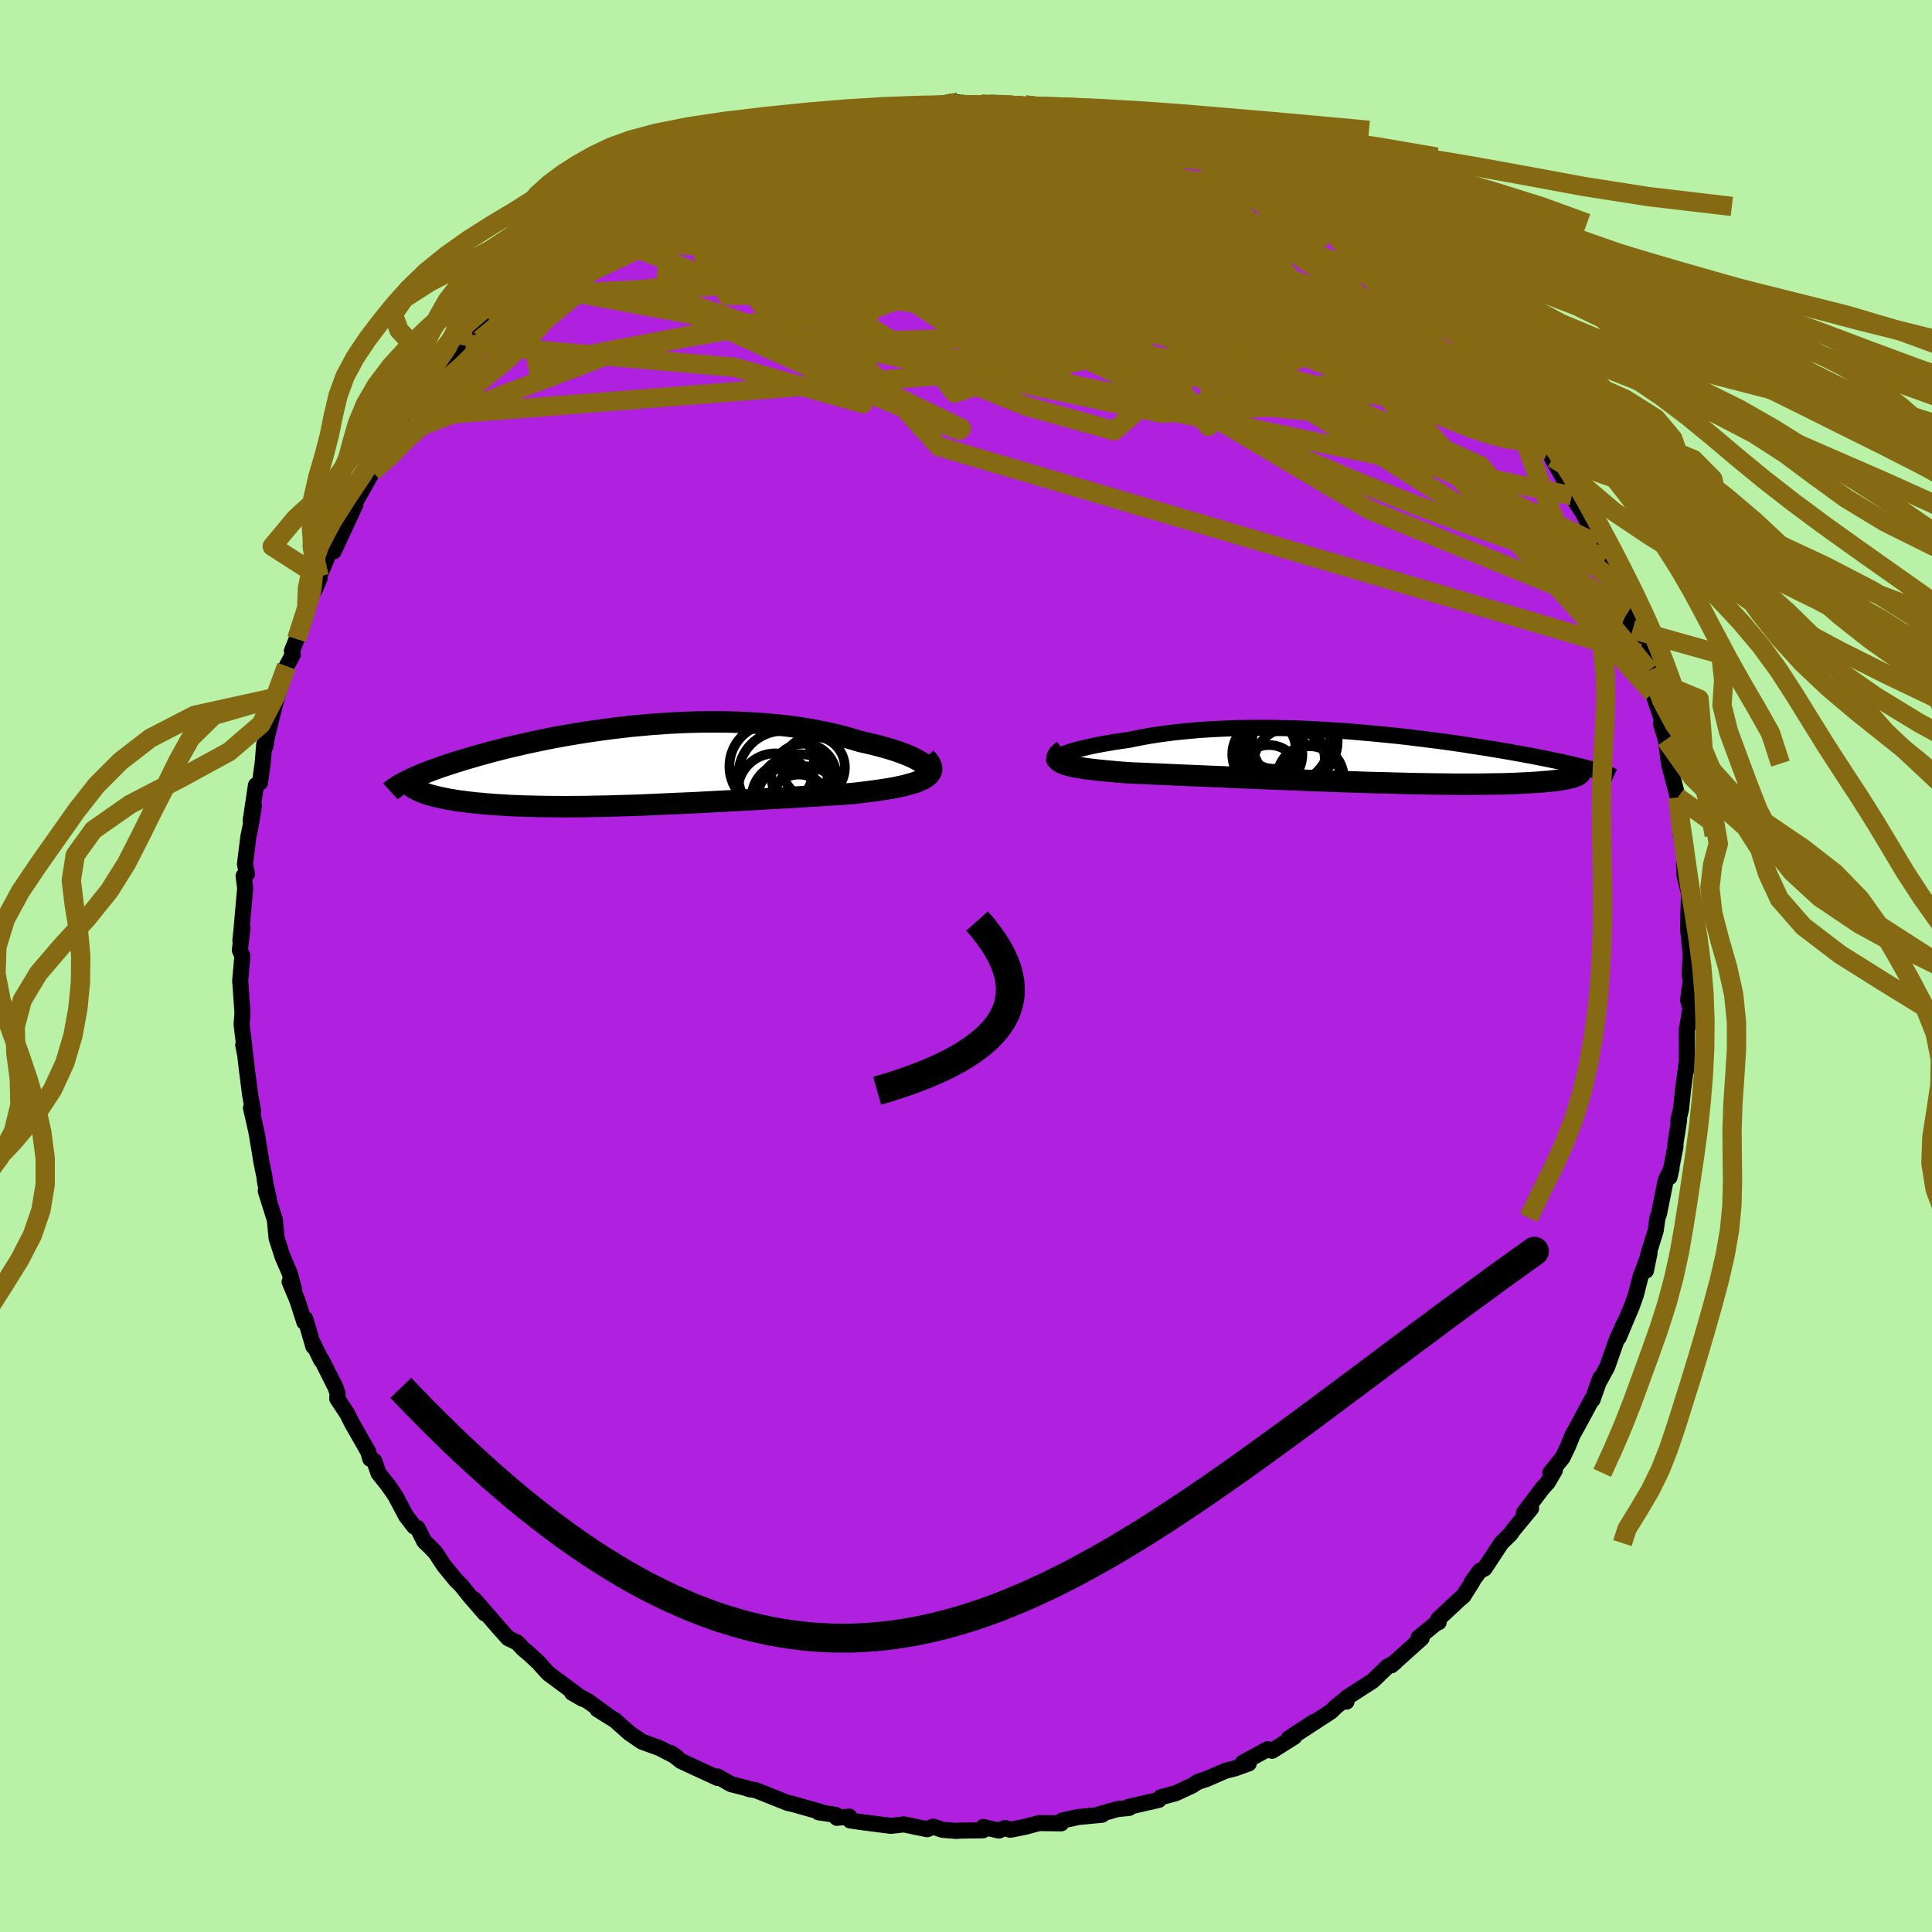 <svg xmlns="http://www.w3.org/2000/svg" width="500" height="500" viewBox="-100 -100 200 200"><defs><clipPath id="c"><path d="m30.29 0-.2-.17-.24-.17-.28-.17-.33-.18-.36-.18-.4-.18-.44-.17-.47-.18-.5-.17-.54-.17-.56-.16-.59-.16-.62-.16-.64-.15-.67-.15-.76-.23-.79-.23-.81-.21-.84-.19-.87-.18-.89-.17-.91-.15-.93-.14-.95-.12-.96-.1-.97-.09-.99-.07-.99-.06-1-.04-1.01-.03-1.01-.01H7.76l-1.01.01-1.01.03-1.01.04-1 .05-1 .07-.98.07-.98.09-.97.09-.96.11-.94.11-.93.12-.91.13-.89.13-.88.14-.86.14-.84.15-.83.15-.8.16-.78.16-.76.16-.74.16-.71.17-.7.16-.67.16-.65.17-.63.16-.61.17-.59.16-.56.16-.54.16-.53.15-.5.16-.48.15-.47.15-.45.15-.43.14-.41.15-.4.14-.37.14-.36.14-.35.13-.33.14-.31.13-.29.13-.28.12-.26.13-.25.12 1.9 1.29.25.09.26.08.27.07.29.08.31.07.32.07.34.07.36.07.37.06.38.07.41.06.42.05.43.06.45.05.46.05.49.04.5.05.52.04.54.04.56.03.57.04.59.03.61.02.63.03.65.01.67.02.68.01.7.01h.72l.73.01.75-.01h.77l.78-.01.79-.02.81-.01.83-.02.83-.03.85-.02.86-.03.87-.03.88-.04.89-.04.9-.04.91-.04.91-.04.92-.04.92-.05.92-.05.93-.05.93-.05.93-.05.93-.05.92-.05.92-.06.92-.05.91-.05.9-.05.9-.06.88-.05.87-.05.86-.06.84-.05.82-.05.81-.06.67-.07.65-.08.64-.08.62-.08.59-.09.57-.09.55-.09.52-.11.49-.1.46-.12.43-.12.4-.12.36-.14.32-.14.28-.15"/></clipPath><clipPath id="b"><path d="m-30.47-.19.26-.1.3-.11.33-.11.36-.11.39-.11.42-.11.45-.11.48-.11.51-.11.53-.1.55-.1.58-.1.6-.1.62-.09.64-.09.71-.15.74-.14.77-.14.79-.12.81-.11.84-.11.85-.09.87-.08.89-.08.9-.06.91-.05.93-.04.93-.04.95-.02.95-.01h1.92l.97.02.97.02.97.03.96.04.97.05.96.06.96.06.95.06.94.08.93.08.93.08.91.09.9.09.89.09.88.1.86.11.85.1.83.11.82.1.79.11.78.11.77.11.74.12.73.11.7.11.69.11.67.11.65.11.63.11.61.11.59.1.57.11.56.1.54.11.52.1.5.1.49.1.47.1.45.09.44.1.42.09.41.1.39.09.37.09.36.09.34.09.33.08-1.21.65-.11.06-.13.06-.15.06-.18.06-.19.05-.22.05-.24.05-.27.05-.28.05-.31.05-.34.04-.35.04-.38.04-.41.03-.43.04-.45.03-.48.03-.5.03-.53.02-.56.03-.59.02-.61.02-.64.01-.67.01-.7.01-.72.01h-2.34l-.83-.01-.86-.01-.88-.01-.9-.02-.92-.01-.95-.03-.96-.02L3 2.7l-1-.02-1.02-.03-1.02-.04-1.04-.03-1.05-.04-1.05-.04-1.06-.03-1.07-.04-1.06-.05-1.07-.04-1.06-.04-1.06-.04-1.05-.05-1.04-.04-1.03-.04-1.01-.05-1-.04-.98-.04-.96-.04-.94-.04-.91-.04-.88-.04-.86-.04-.82-.03-.8-.04-.76-.03-.72-.03-.68-.05-.65-.05-.62-.06-.6-.05-.57-.06-.55-.06-.51-.06-.48-.06-.45-.07-.42-.07-.38-.07-.34-.08-.31-.09-.27-.08-.23-.1"/></clipPath><filter id="a"><feTurbulence baseFrequency=".05" numOctaves="3" result="noise" type="noise"/><feDisplacementMap in="SourceGraphic" in2="noise" scale="2"/></filter></defs><rect width="100%" height="100%" x="-100" y="-100" fill="#B9F2A6"/><path fill="#B020DF" stroke="#000" stroke-linejoin="round" stroke-width="1.667" d="m74.91 1 .25-.62-.41 3.16.24.79-.24 1.89.15-1.28-.29 1.7.03 4.02-.04-.64-.36 2.71-.22 2.08-.28 1.18.08-.04-.39 2.51.02.17-.62 3.22.21-.91-.61 1.25-.69 3.45-.16.43-.18 1.31-.79 2.54-.22 1.61.37-1.83-.95 2.52-.45 1.78-.42 1.19-1.37 3.26.6-1.55-.84 1.87-.95 2.72-.77 1.41.04-.25-.79 2.24-.07-.02-1.39 2.58-.58 1.04-.55 1.33-.51 1.06-1.28 1.59.48-.27-.73 1.25-.6.67-1.87 2.48.74-.46-1.95 2.37-.13.23-1.01 1-1.73 2.63-.51.26-.82 1.14.06-.01-.92 1.45-.56.49-2.06 1.92.06.31-.09-.04-2 1.64.33.05-3.13 2.81.37-.31-.78.45-1.54 1.48-2.67 1.72-.03.42-.23-.16-.84.66-.53.52-3.42 2.23 1.62-1.14-2.59 1.7.6-.18-2.31 1.46-.46-.17-2.59 1.41.63.07-1.42.51-1.02.26-1.83.8-1.02.35-.58.38-1.71.79-1.53.41-.21.28-2.02.46-1.08.25.06.11-1.26.13-1.84.53.28.05-2.48.24-1.66.36-.09.29-2.3-.03-1.31.36-1.67.34-.54-.19-.64.27-1.61-.37-.03.34-2.7.04.01.03-1.47-.11-1.01-.34-.6.27-2.43-.5-.6.07-.75.08-3.04-.39-1.17-.17-.09-.4-1.28.13-.12-.31-1.77-.26.29-.02-3.25-.92.5.13-.76-.17-3.28-1.31-.74-.12-.15-.08-1.69-.43-1.38-.79v.15l-2.41-1.11-1.39-.65-1.05-.83.58.4-1.73-.9-1.84-.67-1.28-.88-1.12-.99-.35-.32-1.83-1.14.94.54-1.92-1.39-1.66-.88 1.07.62-3.47-2.57-.24-.24-.84-.94-.93-.86-.64-.54-.63-.67-.93-.44-.92-1.03-2.62-3.01 1.13 1.48-1.55-1.78-.91-1.14-.54-.53-1.24-1.51-.86-1.32-.53-.56-.65-.63-.69-1.37-.35-.16-.83-1.07-1.13-2.13-.73-1.06-1.01-1.27-.44-1.28-.41-.2-.21-.74-1.69-2.96-.48-.96-1.04-1.58.04-.53-.22-.64-1.42-2.82h-.07l-.89-1.85.09.45-.83-2.85-.1.32-.74-2.28-.79-1.89.46.77-.46-1.68-.72-1.67-.63-1.95-.17-1.86-.95-3.02.33.88-.38-1.68-.09-.68-.33-1.63-.18-1.14-.32-1.89-.56-2.45.23.38-.31-1.7-.32-2.48-.19-1.64-.21-1.07.14.41-.31-2.55.09-1.22-.21-2.99-.03-.24.23-2.63-.26-.6.28-2.33-.23 1.35.1-.91.4-4.52-.16-1.27.34-.21-.2-1.01.35-2.83.24-1.16.34-2.04-.34 1.51.55-3.66.42-.27.28-2.08.15-1.87.14.16.13-.89.74-3 .4-1.54-.08.38.99-3.21.64-1.2-.09-.37.49-1.23.84-2.14.21-1.34 1.34-2.84-.48 1.13.41-1.3.43-.97.8-1.95.28.33 2.24-4.82-.3-.09.85-1.59-.6 1.5 1.84-3.26.78-1.32.48-1.22.88-1.09-.72 1.51 1.17-2.03.92-1.3.18-.16 1.68-2.09.67-1.7.53-.16.99-1.95 1.01-.66.54-.95.55-.1 1.82-2.28.58-.22.57-1.14 1.41-1.3-.72.81 2.92-2.91-.41.23 1.27-.85 1.92-1.47.41-.42 2.12-1.91.57-.49.21.01.82-.62 1.48-1.27.8-.24 1.48-.77.53-.27 2.2-1.41-.61.35 2.37-1.18.3-.4 1.07-.46-.52.28 3.09-1.43 1.32-.61.37-.14 1.36-.38 1.64-.86-.09-.09 1.68-.28.5-.33 1.42-.34.21.1 3.47-.92-1.09.17 2.17-.38 3.12-.7.55-.22.32.05 2.13-.15-.1.1 1.78-.39 1.56-.09.22.16 1.98-.39 1.61.15 1.54.06.76.14-.54-.2 3.47.13-2.84-.05 3.71.09.88.27 2.07.11-.28.08 1.53.32 3 .22-1.26.01 2.65.6.05.06 1.83.45 1.07.06.25.16.88.28 1.96.98 1.59.09.55.3 2.23.83 1.34.57-.2.34 1.74.34-.74-.01 1.73.83.38-.11 2.66 1.9.56.07 1.48.59 1.52 1.08.33.08 2.36 1.74-.85-.4 1.35 1.01 1.17.83.08-.27 1.25 1.22 3.71 3-1.51-1.06.88.72.99.72 2.72 2.36-.79-.26 1.47 1.19.78.65.48.89 1.09.79.94 1.31.75.82 1.1 1.66 1.82 2-1.13-1.21 1.83 2.08.87 1.14 1.1 1.6-.6-.72 2.16 3.14.79 1.1-.4-.78-.06.09 2.66 4.77-.69-.95.45.78 1.19 1.84.51.97 1.29 2.3-.4-.18 1.84 3.89-.52-1.14.47 1.33 1.46 3.01-.73-1.66.5 1.9.69 1.58 1.71 4.26-1.03-1.8 1.01 2.59.11.65.3.88.68 2.01.65 2.08-.5-.94.51 1.67.32 2.48.65 2.46.27 1.04.3 1.48.01 2.44-.06-.64.06.55.44 1.74.22 2.16-.32-.78.02 1.04.49 1.97-.07 2.25-.03 1.34.26 2.66-.1 2.24.25-.62" filter="url(#a)"/><path fill="#fff" d="m-30.47-.19.26-.1.3-.11.33-.11.36-.11.39-.11.42-.11.45-.11.48-.11.51-.11.53-.1.55-.1.58-.1.6-.1.62-.09.64-.09.71-.15.74-.14.77-.14.79-.12.81-.11.84-.11.85-.09.87-.08.89-.08.9-.06.91-.05.93-.04.93-.04.95-.02.95-.01h1.92l.97.02.97.02.97.03.96.04.97.05.96.06.96.06.95.06.94.08.93.08.93.08.91.09.9.09.89.09.88.1.86.11.85.1.83.11.82.1.79.11.78.11.77.11.74.12.73.11.7.11.69.11.67.11.65.11.63.11.61.11.59.1.57.11.56.1.54.11.52.1.5.1.49.1.47.1.45.09.44.1.42.09.41.1.39.09.37.09.36.09.34.09.33.08-1.21.65-.11.06-.13.06-.15.06-.18.06-.19.05-.22.05-.24.05-.27.05-.28.05-.31.05-.34.04-.35.04-.38.04-.41.03-.43.04-.45.03-.48.03-.5.03-.53.02-.56.03-.59.02-.61.02-.64.01-.67.01-.7.01-.72.01h-2.34l-.83-.01-.86-.01-.88-.01-.9-.02-.92-.01-.95-.03-.96-.02L3 2.7l-1-.02-1.02-.03-1.02-.04-1.04-.03-1.05-.04-1.05-.04-1.06-.03-1.07-.04-1.06-.05-1.07-.04-1.06-.04-1.06-.04-1.05-.05-1.04-.04-1.03-.04-1.01-.05-1-.04-.98-.04-.96-.04-.94-.04-.91-.04-.88-.04-.86-.04-.82-.03-.8-.04-.76-.03-.72-.03-.68-.05-.65-.05-.62-.06-.6-.05-.57-.06-.55-.06-.51-.06-.48-.06-.45-.07-.42-.07-.38-.07-.34-.08-.31-.09-.27-.08-.23-.1" filter="url(#a)" transform="translate(40.32 -21.66)"/><path fill="#fff" d="m30.29 0-.2-.17-.24-.17-.28-.17-.33-.18-.36-.18-.4-.18-.44-.17-.47-.18-.5-.17-.54-.17-.56-.16-.59-.16-.62-.16-.64-.15-.67-.15-.76-.23-.79-.23-.81-.21-.84-.19-.87-.18-.89-.17-.91-.15-.93-.14-.95-.12-.96-.1-.97-.09-.99-.07-.99-.06-1-.04-1.01-.03-1.01-.01H7.76l-1.01.01-1.01.03-1.01.04-1 .05-1 .07-.98.07-.98.09-.97.09-.96.11-.94.11-.93.12-.91.13-.89.13-.88.14-.86.14-.84.15-.83.15-.8.16-.78.16-.76.16-.74.16-.71.17-.7.16-.67.16-.65.17-.63.16-.61.17-.59.16-.56.16-.54.16-.53.15-.5.16-.48.15-.47.15-.45.15-.43.14-.41.15-.4.14-.37.14-.36.14-.35.13-.33.14-.31.13-.29.13-.28.12-.26.13-.25.12 1.9 1.29.25.09.26.08.27.07.29.08.31.07.32.07.34.07.36.07.37.06.38.07.41.06.42.05.43.06.45.05.46.05.49.04.5.05.52.04.54.04.56.03.57.04.59.03.61.02.63.03.65.01.67.02.68.01.7.01h.72l.73.01.75-.01h.77l.78-.01.79-.02.81-.01.83-.02.83-.03.85-.02.86-.03.87-.03.88-.04.89-.04.9-.04.91-.04.91-.04.92-.04.92-.05.92-.05.93-.05.93-.05.93-.05.93-.05.92-.05.92-.06.92-.05.91-.05.9-.05.9-.06.88-.05.87-.05.86-.06.84-.05.82-.05.81-.06.67-.07.65-.08.64-.08.62-.08.59-.09.57-.09.55-.09.52-.11.49-.1.46-.12.43-.12.4-.12.36-.14.32-.14.28-.15" filter="url(#a)" transform="translate(-34.43 -20.73)"/><g fill="none" stroke="#000" transform="translate(40.32 -21.66)"><path stroke-linejoin="round" stroke-width="1.667" d="m-30.78.54-.18-.03-.13-.05-.07-.05-.03-.07.01-.07.06-.08.1-.09.15-.09.18-.1.22-.1.26-.1.3-.11.33-.11.36-.11.39-.11.42-.11.45-.11.48-.11.51-.11.53-.1.55-.1.58-.1.6-.1.62-.09.64-.09.71-.15.74-.14.77-.14.79-.12.81-.11.84-.11.85-.09.87-.08.89-.08.9-.06.91-.05.93-.04.93-.04.95-.02.95-.01h1.92l.97.02.97.02.97.03.96.04.97.05.96.06.96.06.95.06.94.08.93.08.93.08.91.09.9.09.89.09.88.1.86.11.85.1.83.11.82.1.79.11.78.11.77.11.74.12.73.11.7.11.69.11.67.11.65.11.63.11.61.11.59.1.57.11.56.1.54.11.52.1.5.1.49.1.47.1.45.09.44.1.42.09.41.1.39.09.37.09.36.09.34.09.33.08.31.09.3.08.28.08.27.08.25.08.23.08.23.08.21.08.2.07.18.08" filter="url(#a)"/><path stroke-linejoin="round" stroke-width="2.222" d="m-30.24-.66-.23.17-.18.17-.13.15-.08.14-.03.13.01.13.06.12.1.11.15.1.19.1.23.1.27.08.31.09.34.08.38.07.42.07.45.07.48.06.51.06.55.06.57.06.6.05.62.06.65.05.68.05.72.03.76.03.8.04.82.03.86.04.88.04.91.04.94.04.96.04.98.04 1 .04 1.01.05 1.03.04 1.04.04 1.05.05 1.06.04 1.06.04 1.07.04 1.06.05 1.07.04 1.06.03 1.05.04 1.05.04 1.04.03 1.02.04L2 2.68l1 .02.98.03.96.02.95.03.92.01.9.02.88.01.86.01.83.01h2.34l.72-.01.7-.01.67-.01.64-.01.61-.02.59-.02.56-.03.53-.02.5-.03.48-.03.45-.03.43-.04.41-.03.38-.04.35-.04.34-.04.31-.05.28-.05.27-.05.24-.05.22-.05.19-.05.18-.06.15-.06.13-.06.11-.06.09-.06.07-.07.06-.06.03-.07.01-.06V1.5l-.02-.07-.04-.07-.06-.07-.07-.08" filter="url(#a)"/><circle cx="-9.128" cy="-.26" r="3.632" clip-path="url(#b)" filter="url(#a)"/><circle cx="-6.268" cy="-1.6" r="4.424" clip-path="url(#b)" filter="url(#a)"/><circle cx="-7.633" cy=".245" r="4.452" clip-path="url(#b)" filter="url(#a)"/><circle cx="-8.948" cy="1.95" r="3.164" clip-path="url(#b)" filter="url(#a)"/><circle cx="-9.273" cy="-.83" r="3.086" clip-path="url(#b)" filter="url(#a)"/><circle cx="-6.793" cy=".775" r="3.764" clip-path="url(#b)" filter="url(#a)"/><circle cx="-8.468" cy="-1.815" r="3.06" clip-path="url(#b)" filter="url(#a)"/><circle cx="-4.663" cy="2.21" r="3.456" clip-path="url(#b)" filter="url(#a)"/><circle cx="-7.263" cy="-1.745" r="4.648" clip-path="url(#b)" filter="url(#a)"/><circle cx="-4.743" cy="2.07" r="3.16" clip-path="url(#b)" filter="url(#a)"/></g><g fill="none" stroke="#000" transform="translate(-34.43 -20.73)"><path stroke-linejoin="round" stroke-width="2.222" d="m29.35 1.24.36-.07.3-.08.23-.1.18-.11.11-.12.06-.14V.48l-.05-.15-.1-.16-.15-.17-.2-.17-.24-.17-.28-.17-.33-.18-.36-.18-.4-.18-.44-.17-.47-.18-.5-.17-.54-.17-.56-.16-.59-.16-.62-.16-.64-.15-.67-.15-.76-.23-.79-.23-.81-.21-.84-.19-.87-.18-.89-.17-.91-.15-.93-.14-.95-.12-.96-.1-.97-.09-.99-.07-.99-.06-1-.04-1.01-.03-1.01-.01H7.76l-1.01.01-1.01.03-1.01.04-1 .05-1 .07-.98.07-.98.09-.97.09-.96.11-.94.11-.93.12-.91.13-.89.13-.88.14-.86.14-.84.15-.83.15-.8.16-.78.16-.76.16-.74.16-.71.17-.7.16-.67.16-.65.17-.63.16-.61.17-.59.16-.56.16-.54.16-.53.15-.5.16-.48.15-.47.15-.45.15-.43.14-.41.15-.4.14-.37.14-.36.14-.35.13-.33.14-.31.13-.29.13-.28.12-.26.13-.25.12-.24.12-.21.12-.21.11-.19.11-.17.11-.16.11-.15.11-.14.1-.12.1-.11.1" filter="url(#a)"/><path stroke-linejoin="round" stroke-width="2.222" d="m30.24-.82.25.27.19.26.12.24.06.23.01.21-.05.21-.1.19-.14.18-.2.17-.24.16-.28.15-.32.14-.36.14-.4.12-.43.12-.46.12-.49.1-.52.11-.55.09-.57.09-.59.09-.62.08-.64.08-.65.08-.67.07-.81.06-.82.05-.84.05-.86.06-.87.05-.88.05-.9.06-.9.05-.91.05-.92.05-.92.06-.92.05-.93.05-.93.05-.93.05-.93.05-.92.05-.92.05-.92.04-.91.04-.91.04-.9.04-.89.04-.88.04-.87.03-.86.03-.85.02-.83.03-.83.02-.81.01-.79.02-.78.01h-.77l-.75.01-.73-.01h-.72l-.7-.01-.68-.01-.67-.02-.65-.01-.63-.03-.61-.02-.59-.03-.57-.04-.56-.03-.54-.04-.52-.04-.5-.05-.49-.04-.46-.05-.45-.05-.43-.06-.42-.05-.41-.06-.38-.07-.37-.06-.36-.07-.34-.07-.32-.07-.31-.07-.29-.08-.27-.07-.26-.08-.25-.09-.23-.08-.21-.08-.2-.09-.19-.09-.17-.09-.16-.09-.14-.09-.13-.09-.11-.09-.11-.1" filter="url(#a)"/><circle cx="14.678" cy="2.589" r="3.872" clip-path="url(#c)" filter="url(#a)"/><circle cx="15.473" cy="1.009" r="4.62" clip-path="url(#c)" filter="url(#a)"/><circle cx="15.793" cy="3.309" r="3.554" clip-path="url(#c)" filter="url(#a)"/><circle cx="17.638" cy="1.084" r="3.364" clip-path="url(#c)" filter="url(#a)"/><circle cx="17.908" cy="3.364" r="3.31" clip-path="url(#c)" filter="url(#a)"/><circle cx="17.203" cy="3.354" r="4.558" clip-path="url(#c)" filter="url(#a)"/><circle cx="14.333" cy=".064" r="4.398" clip-path="url(#c)" filter="url(#a)"/><circle cx="15.963" cy="3.254" r="3.102" clip-path="url(#c)" filter="url(#a)"/><circle cx="18.653" cy=".189" r="3.242" clip-path="url(#c)" filter="url(#a)"/><circle cx="17.133" cy="4.084" r="3.174" clip-path="url(#c)" filter="url(#a)"/></g><g fill="none" stroke="#866A13" stroke-linejoin="round" stroke-width="2"><path d="m29.39-82.35 1.93 1.26 1.36.75 1.16.63 1 .58.79.51.55.42.31.29.09.17-.09.06-.3-.05-.55-.19-.91-.38-1.39-.65-1.94-.94-2.51-1.23-3.08-1.53-3.72-1.89m-64.5 11.01 1.26-.64 2.35-.56 3.07-.2 3.81.1 4.62.32 5.42.47 6.16.61 6.82.76 7.4.9 7.92 1.04 8.4 1.19 8.83 1.31 9.18 1.33 9.43 1.28" filter="url(#a)"/><path d="m-26.09-83.76.95-.41.69-.23.52-.12.27.03-.04.25-.39.48-.72.74-1.1 1-1.5 1.29-1.97 1.6-2.51 1.95-3.1 2.31-3.75 2.69-4.49 3.11-5.37 3.7" filter="url(#a)"/><path d="m-29.73-82.15.86-.33 1.22-.45 1.58-.57 1.72-.59 1.74-.55 1.71-.51 1.68-.47 1.65-.44 1.63-.41 1.61-.37 1.59-.36 1.57-.34 1.5-.32 1.4-.3 1.21-.27.94-.24.61-.18.24-.11-.12-.04-.45.03-.68.09M-39.1-76.34l.98-.74 1.12-.76 1.12-.68 1.1-.63 1.03-.59.95-.54.82-.47.69-.38.56-.29.42-.2.29-.1.15.01-.04.13-.26.29-.54.47-.88.68-1.24.92-1.62 1.17-2 1.41-2.35 1.63-2.69 1.87-3.03 2.1M66.62-40.99l.54 1.39.3.94.03.57-.14.44-.32.29h-.56l-.86-.4-1.19-.84-1.52-1.27-1.86-1.71-2.2-2.13-2.54-2.58-2.88-3.01-3.21-3.46-3.59-3.94-4.03-4.47-4.57-5.1-5.17-5.81-5.74-6.45m.17-4.54 1.44.71 1.52.88 1.67 1.07 1.74 1.17L35.41-78l1.73 1.29 1.68 1.32 1.61 1.33 1.53 1.3 1.47 1.27 1.42 1.22 1.37 1.16 1.28 1.09 1.14.98.94.78.68.53.4.25.14-.03-.18-.29" filter="url(#a)"/><path d="m22.36-85.44 1.02.46 1.32.58 1.18.56 1 .5.92.47.92.48.95.49.98.5.93.49.82.43.63.35.39.25.14.12-.14-.01-.38-.14-.64-.27-.9-.43-1.22-.6-1.61-.8-2.09-1-2.62-1.2m-57.95 4.7 1.66-.85 1.75-.48 2.22-.4 2.67-.33 3.11-.29 3.56-.27 3.95-.27 4.25-.26 4.43-.24 4.52-.21 4.56-.18 4.59-.17 4.67-.12 4.8-.03 4.94.07m-59.97 6.58 1.21-.89 1.01-.59.89-.46.72-.35.51-.22.26-.05-.01.15-.3.39-.59.63-.91.89-1.24 1.18-1.65 1.51-2.14 1.86-2.68 2.24-3.23 2.64-3.87 3.19" filter="url(#a)"/><path d="m28.02-83.06.08.26.94.56 1.33.74 1.46.82 1.46.83 1.36.79 1.2.71.99.62.76.49.53.37.32.23.11.09-.11-.09-.42-.27-.81-.51-1.32-.82-1.84-1.09m-51.74-7.36 2.33-.48 2.02-.09 2.53.08 2.95.23 3.18.39 3.33.54 3.51.67 3.68.75 3.85.82 3.96.83 4.01.84 4.01.84 4.02.9 3.99.97 4.03 1.06m-63.75-3.41.46-.36.65-.35.87-.4.96-.42.88-.37.67-.26.37-.1.06.06-.28.24-.64.43-.99.64-1.36.84-1.73 1.04-2.17 1.29-2.75 1.61-3.47 2.06m29.04-12.94.91.05 1.53.08 1.86.13 2.16.18 2.4.23 2.57.29 2.68.33 2.68.36 2.61.36 2.47.37 2.35.37 2.28.37 2.24.4 2.21.4 2.08.34m28.49 20.29.63.96.26.93-.33.62-.9.34-1.46.15-2.01-.01-2.63-.21-3.28-.42-3.98-.67-4.73-.94-5.51-1.19-6.29-1.42-7.06-1.66-7.81-1.93-8.58-2.26-9.41-2.56-10.23-2.88" filter="url(#a)"/><path d="m1.58-89.24.55.04h.65l.77.02.86.05.93.08.92.11.81.12.64.13.41.13.16.14-.11.14-.39.14-.7.13-1.04.12-1.39.12-1.81.13-2.26.15-2.73.18-3.22.2-3.71.18-4.27.16m-19.05 6.2 1.79-.82 1.49-.4 1.69-.21 2.08-.14 2.46-.09 2.74-.02 2.95.07 3.11.17 3.23.24 3.37.32 3.49.38 3.62.44 3.76.49 3.88.52 3.96.54 4.01.55 4.01.55 3.96.55 3.89.58 3.78.61 3.56.54 3.04.19" filter="url(#a)"/><path d="m-38.28-76.96 1.46-.9 1.75-.62 2.13-.57 2.47-.56 2.75-.54 3-.54 3.21-.51 3.41-.49 3.61-.47 3.82-.47 4.02-.45 4.19-.42 4.25-.4 4.18-.39 4.02-.4 3.81-.39 3.61-.32M65.7-43.56l-.14.59-.46.67-1.17.17-1.91-.31-2.68-.74-3.46-1.13-4.24-1.51-5.05-1.89-5.92-2.35-6.84-2.92L26-56.49l-8.85-4.1-9.92-4.62-11.07-5.09-12.2-5.64" filter="url(#a)"/><path d="m-19.81-86.12.9-.26 1.52-.15 1.98-.1 2.35-.06 2.65-.01 2.89.03 3.04.09 3.08.14 3.05.2 2.99.24 2.92.25 2.85.24 2.79.23 2.73.24 2.71.27 2.67.34 2.56.36m-52.53 1.46.73-.19 1.88-.49 2.22-.41 2.39-.29 2.57-.2 2.76-.11 2.95-.05 3.15.02 3.34.08 3.49.09 3.6.11 3.67.1 3.65.09 3.59.06 3.46.05 3.27.04 3.1.08 3.14.18" filter="url(#a)"/><path d="m-17.68-86.69 2.2-.53 1.65-.25 1.88-.16 2.04-.09h2.09l2.08.09 2.11.16 2.16.2 2.22.23 2.3.26 2.34.28 2.34.3 2.3.31 2.18.3 2.03.28 1.84.26 1.66.22 1.51.18 1.39.15 1.3.14 1.23.15 1.14.18 1.03.18" filter="url(#a)"/><path d="m7.02-88.86 1.31.12.88.17.8.22.65.25.41.29.15.33-.13.35-.4.39-.69.43-.98.48-1.26.55-1.57.6-1.92.66-2.33.73-2.79.77-3.31.82-3.84.85-4.37.89-4.85.92-5.27.96-5.7 1.03-6.3 1.23" filter="url(#a)"/><path d="m58.4-56.1.06.29.31.8-.09.48-.54.17-.93-.02-1.29-.2-1.69-.44-2.11-.72-2.58-1.03-3.09-1.33-3.67-1.68-4.29-2.05-4.93-2.46-5.58-2.91-6.22-3.36-6.87-3.83-7.54-4.3-8.2-4.79" filter="url(#a)"/><path d="m18.81-86.51 1.63.66 1.21.42.93.4.62.4.26.37-.12.32-.47.28-.75.27-1.01.28-1.26.29-1.53.3-1.88.29-2.3.26-2.76.22-3.3.19-3.87.14-4.47.11-5.07.07-5.62.01-6.04-.08-6.36-.2m49.63-1.89.88.28.25.37.08.52-.08.67-.38.78-.78.84-1.27.89-1.81.93-2.39.97-2.96 1.01-3.55 1.06-4.13 1.11-4.69 1.19-5.26 1.29-5.87 1.4-6.52 1.48-7.22 1.53-7.94 1.57-8.66 1.65-9.34 1.78" filter="url(#a)"/><path d="m48.09-68.76-.23.15.08.51-.13.56-.46.56-.85.54-1.26.51-1.7.44-2.2.32-2.72.19-3.28.04-3.86-.09-4.46-.23-5.07-.35-5.71-.48-6.35-.64-7-.82-7.65-1-8.31-1.14-9.03-1.17-9.85-1.18" filter="url(#a)"/><path d="m27.28-83.07 1.19.62.75.64.39.69-.07.69-.6.67-1.16.66-1.78.65-2.4.65-3.02.63-3.63.64-4.25.68-4.89.75-5.58.84-6.34.9-7.16.91-7.99.91-8.78.93-9.53.97" filter="url(#a)"/><path d="m-9.46-88.74.9.07 1.47.14 1.77.23 2.06.31 2.32.41 2.54.52 2.71.6 2.82.69 2.85.75 2.83.79 2.8.81 2.79.83 2.78.82 2.79.82 2.73.78 2.59.7 2.38.64 2.22.63 2.03.59m12.17 8.85-.02.26.7.79.93 1.03 1.01 1.15 1.05 1.24 1.07 1.27 1.03 1.26.95 1.18.83 1.01.67.82.48.58.28.34.05.05-.19-.23-.45-.54-.72-.9-1.18-1.52m-72.26-25.72 2.23-.5 1.73-.13 2.03.02 2.25.16 2.36.33 2.44.47 2.54.61 2.66.71 2.82.8 2.95.86 3.06.93 3.13.98 3.17 1.02 3.15 1.05 3.1 1.07 3.04 1.05 2.97 1.03 2.93 1 2.9.99 2.88.98 2.81.99 2.7 1 2.69 1.07" filter="url(#a)"/><path d="m-39.31-76.35.59-.26 1.22-.64 1.62-.77 1.89-.81 2.06-.83 2.17-.83 2.24-.84 2.27-.84 2.28-.81 2.3-.8 2.3-.76 2.31-.74 2.26-.73 2.13-.69 1.88-.64 1.55-.57 1.25-.48 1.02-.41m22.58 1.79.71.1.45.19.38.28.21.3-.11.27-.58.23-1.19.2-1.9.14-2.68.07H8.43l-4.22-.06-4.95-.12-5.66-.16-6.35-.23" filter="url(#a)"/><path d="M62.71-48.67 11.68-59.42l-5.76-4.36 2.19-2.86 3.08-2.58.88-2.58-2.61-2.61-4.88-2.49-4.55-1.9-2.59-.77-1.73.48-4.09 1.27-8.73 1.3-10.77.82-3.34-.93 21.21-11.89" filter="url(#a)"/><path d="m-49.37-66.9 24.65-11.63 12.25-2.71 4.81 1.86 4.44 2.28 4.66.72 2.76-.74-.33-1.09-2.36-.33-1.75 1.08 1.5 2.53L7-71.52l8.73 3.46 8.79 2.67 5.89 1.38 1.42.03-2.69-1.23-5.05-2.53-5.18-3.98-3.34-5.11-.6-4.83.42-3.16-9.25-4.31" filter="url(#a)"/><path d="m-19.31-86.45 22.97 1.36-1.4 2.33-5.75 2.12-.34.63 4.64-.67 6.13-.89 5.22-.09 3.46 1.03 1.51 1.74-.49 1.58-2.3.73-3.37-.2-3.31-.56-2.25-.05-.68 1.06.79 2.17 1.84 2.85 2.53 3.08 3.31 3.07 4.96 2.81 8.06 2 11.85 1.68 15.2 6.88 17.45 21.22" filter="url(#a)"/><path d="m13.34-88.13-18.71 16.2L6.26-69.4l3.91.32-5.26.04-7.06-1.23-3.96-2.46-.89-2.56.19-1.71.93-.71 3.46-.07 7.5.36 9.84.97 6.61 1.71-4.04 2.16-19.93 2.83-32.86 5.84-23.99 9.1" filter="url(#a)"/><path d="M55.73-59.71 29.32-76.76l-10-4.02-4.88 2.21-2.96 4.67-3.24 3.84-5.33 1.16-7.5-1.41-7.27-2.62-3.57-2.62 2.32-2.16 7.3-1.65 8.3-.65 4.36 1.68-1.4 5.35 1.98 8.68 50.37 7.48" filter="url(#a)"/><path d="m-26.09-83.76 36.25 16.73L13-65.16l.93-1.87 1.59-3.32.4-3.69-2.21-3.09-4.24-1.66-3.93.16-1.06 1.69 2.99 2.48 6.15 2.33 6.98 1.44 5.23.28 1.71-.65-2.44-1.08-6-1.12-7.42-1.2-4.8-1.89 2.02-3.32 6.73-4.62 3.18-2.22" filter="url(#a)"/><path d="m-38.28-76.96 24.7-3.98 16.87 6.49 8.74 5.16 2.85.92-.44-1.35-2.81-1.76-4.62-1.61-5.27-1.59-4.48-1.64-2.71-1.53-.63-1.21 1.18-.7 2.24-.08 2.19.57 1.48.95 1.89.77 5.67.55 14.14 3.87 37.58 19.86" filter="url(#a)"/><path d="M51.12-65.5 13.37-77.14l-7.52-2.5 1.64 1.19 2.19 1.69-2.21.72-6.89-.12-8.82-.25-7.52.04-4.1.28-.11.32 3.23.27 5.43.33 6.46.53 6.38.85 5.06 1.13 2.46 1.11-1.08.55-4.44-.52-6.36-1.68-6.29-1.85-5 .45-1.92 6.24 13.25 14.6 72.48 21.39" filter="url(#a)"/><path d="m-23.04-84.89 39.18 6.77 20.46 8.15 6.36 3.92-3.75-.52-10.07-3.02-12.76-3.57-12.48-2.9-10.33-1.67-7.54-.34-5.15.68-3.55 1.22-2.59 1.23-1.66.91-.25.58 1.64.57 3.28.96 3.55 1.4 1.9 1.28-.87.14-3.01-1.69-3.77-2.97-4.92-2.29-6.41-.46 1.26-2.73" filter="url(#a)"/><path d="M47.3-69.02 17.36-81.74 3.7-84.44.37-81.93l3.14 3.79 3.68 2.27 1.24.33.28-.06 2.13 1.34 4.48 3.09 4.78 3.35 3.02 1.66.87-.34-2.6.21-15.38 4.47-63.75 5.03" filter="url(#a)"/><path d="M12.08-88.12-.41-84.98l.61 4.93 1.68 4.16-.91 1.36-3.94-.97-4.88-1.52-3.83-.56-2.23.79-1.38 1.51-1.62 1.4-1.73 1.2 1.93 1.72 12.55 2.32 22.69-.58-3.8-18.3" filter="url(#a)"/><path d="m-39.88-75.86 39.81-5.18 19.74 1.97 5.73 3.95-4.31 3.61-9.86 1.54-10.1-.97-6.44-2.56-2.07-2.66.7-1.7 1.86-.46 2.98.54 5.13 1.37 7.7 2.33 9.18 3.49 8.69 4.22 6.17 3.15 1.36-.79-2.19-4.25 22.23 9.42" filter="url(#a)"/><path d="m-47.39-69.34 47.9-2.32 18.32 1.25 3.36-1.78 1.22-.82 3.04 1.03 4.29 1.84 4.33 2.08 3.62 2.49 2.07 2.78-.56 2.2-3.81.53-6.11-1.54-5.73-2.83-2.26-2.65 2.54-1.4 5.73-.44 5.27-.79 1.72-1.89-2.91-2.02-10.45-2.06-37.32-12.14" filter="url(#a)"/><path d="m-31.79-80.92 17.22 8.21L.39-70.53l-1.55-1.69-7.73-.6-4.7 1.17 1.04 1.56 4.45.58 4.29-1.07 1.98-2.46-.65-2.81-2.62-1.81-3.57.13-3.27 2.24-1.7 3.59.29 3.42 1.37 1.4 2.01-1.7 7.26-2.67 24.05 4.79 47.21 29.81" filter="url(#a)"/><path d="m-19.31-86.45 15.81 4.82 23.56 6.79 14.69 6.2 3.54 4.31-5.18 2.02-9.35.22-9.14-.84-6.16-1.21-2.23-1.05 1.26-.74 3.19-.75 2.82-1.35.18-2.36-3.43-3.07-5.65-2.75-4.3-1.2 1.12 1.01 8.02 2.62 10.83 2.08 3.62-1.96-12.32-8.22-16.9-7.25" filter="url(#a)"/><path d="m48.77-67.83-4.69 4.6-18.59-6-16.75-3.3-8.11-.8 1.6.94 7.09 2.69 7.34 4.18 4.87 4.66 2.46 3.66 1.1 1.33.37-1.5-.31-3.5-1.73-3.5-5.65-1.54-13.49.77-21.03.7-13.39-4.67 26.37-20.11" filter="url(#a)"/><path d="m1.8-89.3 3.81 9.34 3.97 10.61 4.57 5.36 6.81 1.1 5.11-1.76 1.09-3.11-2.17-2.87-3.42-1.65-2.83-.36-.86.33 1.79.37 4.06-.01 4.66-.68 2.87-1.56-.61-2.29-3.07-1.74-.19 2.18 12.14 12.68 31.58 35.11" filter="url(#a)"/><path d="m68.32-36.41-26.54-10.8L19.41-60.5l-4.04-7.44 1.82-2.33.21-.36-1.31-.43-.68-1.1.36-1.57.1-1.58-1.01-.84-.4 1.02 4.26 3.87 11.59 6.37 14.7 5.66 5.36-1.99-14.76-17.49" filter="url(#a)"/><path d="M65.3-43.74 11.59-69.56l-8.98-7.53 7.36 1.53 8.12 3.33 1.48 2.19-5.25 1.49-7.96 2.08-6.27 2.92-2.35 2.84 1.09 1.41 2.3-.79 1.02-2.74L.2-66.29l-5.28-2.67-7.65-.94-7.68.4-4.33.1 1.99-2.24 7.89-5.29 7.89-6.41 1.52-4.07L.04-89.3" filter="url(#a)"/><path d="m-39.1-76.34 45.36 18.4 9.09 2.53 3.46-3.02-3.05-4.89-5.95-3.88-3.41-1.59.22.18.54.65-2.32.23-4.4-.09-2.08.33 4.31 1.28 10.56 2.17 12.23 2.84 6.83 3.28-12.03.7-65.86-13.99m101.33 11.5-34.84-9.6-3.33-3.8-6.2-4.07-8.64-2.74-6.46-.5-2.49 1.34.99 2.13 3.33 2.02 4.72 1.56 5.23 1.19 4.62 1 2.74.68-.01-.03-2.55-1.15-3.7-2.23-2.93-2.72-.73-2.23 1.67-.78 3.18 1.14 3.38 3.02 1.69 4.2-3.82 3.09L.1-71.94l11.98-16.18" filter="url(#a)"/><path d="m-51.77-64.4 27.81 2.42 13.3 3.76-2.59-4.4-4.67-7.77-1.52-6.14 1.24-2.12 3.28 2.24 5.94 5.32 8.73 5.8 8.58 3.32 3.44-.63-2.61-2.77.94-1 18.63 1.43 19.36-3.82" filter="url(#a)"/><path d="m25.14-84.31 21.89 21.03 3.13 3.07-.78.46-3.6-1.07-9.01-3.88-14.3-5.81-16.25-5.64-13.87-4.04-8.62-2.38-3.03-1.4 1.17-.95 4.16-.4 8.34 1.16 18.44 5.48 41.1 16.97" filter="url(#a)"/><path d="m17.68-86.95-3.56.63 6.29 5.84 3.16 6.89-3.12 3.21-6.1-.98-4.08-2.33 1.24-.66 6.9 2.09 9.95 3.68 8.66 2.84 3.39-.12-3.49-3.47-9-4.64-10.53-1.83-2.25 4.47L57.3-57.7" filter="url(#a)"/><path d="m-9.46-88.74-2.8 18.32 21.31 1.38 10.12-4.57-2.26-4.67-9.5-2.48-11.93-.09-10.78 1.83-6.94 3.35-1.19 4.71 5.21 5.67 9.54 5.67 8.21 3.96-.23.21-11.35-4.63-15.99-7.3-12.14-2.26-19.83 16.34" filter="url(#a)"/><path d="M67.14-39.85 52.65-50.81l-15.32-6.43-9.74-1.03-5.29.05-3.71-.42-4.94-1-7.05-1.44-7.88-1.77-6.34-1.88-2.94-1.76.93-1.52 3.87-1.4 5.14-1.53 4.77-1.82 3.07-2.03.33-1.88-3.05-1.37-5.88-.77-6.07-.59-1.92-1.07 5.75-1.72 13.1-1.03 16.38 2.23L41.3-74.5" filter="url(#a)"/><path d="m-9.46-88.74 2.02-.13L-5.3-89l2.44-.08 2.61-.02 2.6.02 2.47.1 2.32.16 2.25.24 2.28.32 2.4.4 2.54.48 2.73.56 2.93.64 3.16.72 3.39.79 3.64.87 3.85.96 3.99 1.04 4.06 1.14 4.07 1.23 4.03 1.32 4.03 1.39 4.1 1.45 4.28 1.52 4.55 1.57 4.8 1.61 4.93 1.65 4.87 1.68 4.7 1.73 4.68 1.77 4.97 1.84 5.45 1.9 5.58 2.02 5.18 2.27 7.93 3.13" filter="url(#a)"/><path d="m-13.13-87.82 2.83-.62 2.45-.32 2.36-.18 2.4-.1 2.42-.04 2.36.03 2.28.09 2.19.16 2.15.24 2.18.32 2.26.39 2.35.48 2.44.56 2.5.63 2.51.72 2.49.79 2.48.87 2.46.95 2.48 1.05 2.51 1.14 2.55 1.22 2.56 1.32 2.57 1.39 2.54 1.45 2.51 1.52 2.46 1.57 2.39 1.61 2.32 1.65 2.27 1.68 2.23 1.73 2.21 1.77 2.14 1.84L65.75-60l1.93 2.01 2.17 2.28 3.35 3.13" filter="url(#a)"/><path d="m-13.13-87.82 3.04-.62 2.44-.32 2.28-.18 2.39-.1 2.55-.04 2.61.02 2.6.09 2.55.16 2.53.24 2.56.31 2.58.4 2.59.47 2.58.55 2.53.63 2.52.71 2.55.79 2.67.86 2.88.95 3.17 1.03 3.53 1.14 3.89 1.22 4.17 1.31 4.32 1.38 4.33 1.45 4.22 1.52 4.06 1.56 3.9 1.62 3.78 1.64 3.65 1.67 3.53 1.71 3.34 1.76 3.13 1.83 3.24 1.93 5.31 2.43" filter="url(#a)"/><path d="m-15.3-87.44 2.31-.73 2.59-.38 2.52-.26 2.54-.19 2.57-.12 2.61-.04 2.7.05 2.89.12 3.16.21 3.45.28 3.66.36 3.79.43 3.87.49 4.05.57 4.38.64 4.84.71 5.27.79 5.51.86 5.52.93 5.43.99 5.62 1.04 6.64 1.04 8.66 1.02" filter="url(#a)"/><path d="m-21.49-85.84 1.82-.51 2.18-.52 2.47-.55 2.56-.51 2.54-.42 2.47-.32 2.42-.23 2.37-.14 2.37-.06 2.44.03 2.6.11 2.78.19 2.98.27 3.14.34 3.25.42 3.32.49 3.35.55 3.37.63 3.37.71 3.33.78 3.23.86 3.1.92 3.08 1.01 3.33 1.07 3.03.93" filter="url(#a)"/><path d="m-21.4-85.75 1.5-.46 1.93-.56 2.18-.55 2.27-.5 2.33-.41 2.4-.33 2.49-.23 2.59-.15 2.69-.07 2.75-.01 2.75.06 2.68.13 2.63.21 2.63.27 2.73.35 2.96.43 3.28.51 3.61.59 3.84.67 3.92.74 3.79.79 3.58.84 3.44.92 3.66 1.06 4.37 1.3 5.36 1.56 6.32 1.7" filter="url(#a)"/><path d="m-31.79-80.92 1.4-.84 1.67-.89 1.71-.89 1.66-.86 1.69-.79 1.86-.72 2.13-.65 2.38-.57 2.57-.5 2.65-.43 2.68-.34 2.7-.25 2.74-.18 2.78-.1 2.83-.02 2.88.04 2.91.12 2.9.19 2.91.27 2.97.34 3.09.42 3.31.5 3.6.59 3.86.66 4.05.74 4.09.79 4.01.84 3.92.92 4.02 1.07 4.44 1.3 4.97 1.56 4.69 1.71m9.41 59.44 3.84 2.73.35 2.06-.59 2.16-.28 2.42.3 2.63.72 2.76.81 2.81.63 2.84.29 2.86v2.85l-.18 2.83-.19 2.77-.09 2.71.02 2.63.03 2.59-.06 2.56-.25 2.57-.45 2.58-.6 2.61-.7 2.62-.74 2.61-.76 2.59-.77 2.53-.77 2.45-.75 2.38-.77 2.28-.86 2.19-1.04 2.11-1.21 2.05-1.18 1.91-.49 1.5" filter="url(#a)"/><path d="m73.69-17.45.3 2.72.3 2.04.3 2.15.35 2.4.42 2.62.43 2.74.37 2.8.24 2.83.1 2.84-.03 2.85-.14 2.82-.23 2.78-.29 2.7-.35 2.62-.38 2.56-.38 2.53-.4 2.54-.45 2.56-.57 2.61-.7 2.63-.85 2.65-.92 2.6-.93 2.55-.91 2.48-.95 2.43-1.03 2.4-1.13 2.47M-33.99-79.51l.8-1.1 1.89-1.08 1.59-1.02 1.16-.96 1.05-.88 1.29-.78 1.75-.7 2.29-.63 2.76-.56 3.08-.5 3.23-.43 3.22-.36 3.13-.26 3.01-.18 2.95-.1h2.98l3.13.07 3.36.16 3.64.24 3.85.32 3.94.39 3.92.46 3.92.52 4.15.59 4.79.69 5.68.81 6.17 1.06" filter="url(#a)"/><path d="m-34.52-79.24-.42-1.33-.04-1.04 1.22-.95 1.6-.9 1.77-.85 2.04-.79 2.31-.73 2.54-.65 2.74-.59 2.9-.52 3.03-.45 3.09-.37 3.12-.28 3.16-.2 3.24-.13 3.35-.05 3.45.01 3.51.07 3.55.14 3.6.22 3.71.3 3.81.37 3.93.5" filter="url(#a)"/><path d="m-36.8-78.23 1.99-1.14 1.75-1.14 1.78-1.05 2-.98 2.17-.92 2.24-.85 2.25-.8 2.25-.72 2.28-.65 2.3-.58 2.34-.51 2.36-.43 2.39-.35 2.41-.26 2.41-.18 2.4-.1 2.38-.03 2.34.04 2.31.12 2.27.19 2.26.26 2.28.35 2.33.42 2.37.51 2.42.58 2.42.66 2.41.74 2.37.8 2.35.86 2.42.95 2.57 1.09 2.75 1.26 2.83 1.42 2.55 1.4 1.66.99" filter="url(#a)"/><path d="m-39.88-75.86-2.34-.87-1.75-1.21.55-1.22 1.79-1.16 2.25-1.08 2.46-.99 2.58-.93 2.57-.87 2.44-.8 2.33-.74 2.36-.67 2.57-.6 2.88-.52 3.19-.46 3.41-.37 3.53-.28 3.6-.21 3.65-.13 3.74-.05 3.81.01 3.88.08 3.96.15 4.06.23 4.26.3 4.59.38 5.03.43 5.33.48 4.87.45" filter="url(#a)"/><path d="m-48.11-68.53.93-2.44.59-2.09 1.25-1.76 1.78-1.52 1.9-1.36 1.91-1.26 1.95-1.17 2.06-1.1 2.18-1.01 2.3-.95 2.39-.88 2.47-.82 2.52-.75 2.56-.68 2.6-.61 2.63-.54 2.65-.46 2.69-.38 2.75-.3 2.85-.22 2.94-.14 3.02-.06h3.07l3.09.08 3.08.14 3.11.22 3.22.3 3.44.38 3.83.45 4.57.51" filter="url(#a)"/><path d="m-47.39-69.34.61-1.64-.91-1.46.57-1.49 2.25-1.44 2.95-1.35 2.82-1.26 2.39-1.19 1.93-1.12 1.61-1.07 1.44-1.02 1.46-.96 1.61-.89 1.87-.82 2.18-.74 2.48-.67 2.74-.59 2.92-.53 3.02-.45 3.04-.38 3.02-.29 2.99-.21 2.99-.12 3.04-.03 3.21.05 3.47.14 3.78.23 4.02.3 4.08.39 3.93.44 3.85.5 4.24.59 5.47.89" filter="url(#a)"/><path d="m-52.32-64.3.31-1.9 1.79-1.53 2.08-1.58 2.12-1.7 2.01-1.74 1.83-1.67 1.68-1.55 1.59-1.41 1.61-1.3 1.71-1.21 1.84-1.12 1.97-1.04 2.05-.97 2.12-.9 2.13-.84 2.14-.78 2.17-.71 2.25-.64 2.4-.58 2.58-.53 2.66-.44 2.57-.35 2.26-.22 2.02-.05" filter="url(#a)"/><path d="m-55.39-60.58-1.76-1.91.35-1.8 1.23-1.69 1.93-1.63 2.17-1.66 1.89-1.69 1.37-1.7.89-1.64.61-1.55.59-1.43.74-1.32.99-1.22 1.25-1.13 1.42-1.06 1.52-.97 1.61-.91 1.77-.85 2.11-.77 2.65-.71 3.29-.65 3.86-.58 4.21-.5 4.24-.43 4.06-.34 3.89-.24 3.99-.14 4.49-.07 4.86.07" filter="url(#a)"/><path d="m-57.74-56.79 2.96-3.07 2.64-2.31 1.99-1.96 1.46-1.77 1.38-1.7 1.61-1.69 1.9-1.7 2.08-1.68 2.17-1.63 2.19-1.54 2.16-1.43 2.13-1.33 2.1-1.23 2.06-1.13 2.03-1.06 2.01-.98 2.02-.9 2.06-.84 2.11-.77 2.16-.7 2.21-.62 2.23-.56 2.2-.48 2.14-.4 2.06-.31 1.97-.23 1.88-.15 1.78-.08h1.66l1.5.06 1.31.13 1.15.22 1.06.29 1.1.37 1.2.51" filter="url(#a)"/><path d="m-57.74-56.79 1.03-3.07 1.74-2.32 1.33-1.96.87-1.77.75-1.7.94-1.69 1.24-1.71 1.49-1.68 1.69-1.63 1.86-1.53 1.99-1.44 2.05-1.32 2.07-1.23 2.06-1.13 2.08-1.06 2.14-.97 2.27-.91 2.42-.83 2.58-.77 2.68-.69 2.76-.63 2.79-.55 2.81-.47 2.84-.39 2.87-.31 2.93-.23 2.99-.14 3.04-.07h3.05l3.01.07 2.94.15 2.89.22 2.93.3 3.13.37 3.4.43 3.53.48 3.02.46" filter="url(#a)"/><path d="m-57.74-56.79 1.7-3.03.27-2.3-1.27-1.94-1.65-1.75-.6-1.66 1.15-1.65 2.63-1.69 3.26-1.69 3.05-1.64 2.37-1.56 1.65-1.45 1.23-1.33 1.2-1.23 1.51-1.14 1.93-1.06 2.27-.99 2.39-.93 2.3-.86 2.17-.8 2.22-.72 2.5-.65 2.72-.57 2-.39m93.19 64.39 2.77 3.9 2.83 2.78 2.65 2.35 1.47 2.29.78 2.47 1.24 2.69 2.49 2.85 3.78 2.89 4.52 2.84 4.48 2.76 3.77 2.69 2.66 2.64 1.52 2.64.61 2.66.13 2.68.03 2.7.13 2.7.19 2.68.08 2.63-.17 2.57-.43 2.52-.54 2.49-.34 2.46.19 2.46 1.04 2.45 2.1 2.43 3.11 2.35 3.7 2.23 3.33 2.02 1.72 1.86.2 1.89" filter="url(#a)"/><path d="m-60.65-52.5-.13-1.73-.47-1.56.46-1.83 1.42-2.02 1.64-2.04 1.33-1.95.93-1.82.8-1.74.97-1.7 1.32-1.69 1.64-1.69 1.89-1.65 2.03-1.58 2.13-1.47 2.15-1.36 2.06-1.26 1.9-1.16 1.67-1.07 1.49-1 1.41-.95 1.56-.91 2.08-.84 2.51-.6m-33.57 34.94 1.99-1.76 1.54-1.6 2.13-1.85 2.65-2.01 2.73-2.03 2.48-2 2.11-1.97 1.77-1.92 1.61-1.86 1.57-1.78 1.68-1.69 1.86-1.59 2.09-1.5 2.29-1.41 2.45-1.32 2.52-1.24 2.48-1.18 2.36-1.11 2.19-1.06 2.01-1 1.86-.93 1.76-.86 1.73-.79 1.76-.7 1.83-.64 1.87-.59 1.8-.52 1.6-.44 1.37-.35 1.3-.3 1.28-.27" filter="url(#a)"/><path d="m-66.97-40.33-.71-3.1.14-2.87 1.39-2.38 1.34-2.03.8-1.84.49-1.82.54-1.85.8-1.92 1.14-1.96 1.48-1.97 1.78-1.95 1.99-1.92 2.06-1.87 1.97-1.8 1.78-1.72 1.54-1.62 1.35-1.53 1.28-1.44 1.33-1.34 1.45-1.26 1.62-1.18 1.8-1.12 2.05-1.09 2.39-1.06L-32.5-84l2.53-.97 1.96-.87" filter="url(#a)"/><path d="m-66.97-40.33-4.85-3.11 2.4-2.88 2.6-2.38 1.77-2.03 1.34-1.86 1.31-1.82 1.38-1.87 1.35-1.92 1.23-1.97 1.1-1.97 1.05-1.95 1.1-1.92 1.22-1.87 1.37-1.79 1.54-1.71 1.68-1.62 1.81-1.52 1.93-1.44 2.02-1.34 2.05-1.26 2.06-1.19 2.06-1.13 2.08-1.08 2.15-1.03 2.19-.98 2.21-.89 2.12-.79 1.99-.65 1.91-.55 2.35-.59" filter="url(#a)"/><path d="m-68.24-37.32.07-1.81.44-2.11.84-2.34 1.28-2.45 1.54-2.42 1.55-2.32 1.43-2.19 1.3-2.1 1.22-2.04 1.23-2.02 1.3-1.99 1.36-1.94 1.43-1.86 1.48-1.77 1.52-1.73 1.61-1.72 1.71-1.73 1.8-1.72 1.85-1.66 1.89-1.52 2-1.38 2.19-1.34 2.27-1.44" filter="url(#a)"/><path d="m-69.29-33.84.9-2.79.66-2.29.25-2.26-.15-2.35-.17-2.42.18-2.4.53-2.31.65-2.21.54-2.11.42-2.06.48-2.03.73-1.99 1.04-1.94 1.25-1.87 1.35-1.78 1.4-1.73 1.53-1.72 1.8-1.74 2.12-1.72 2.35-1.66 2.41-1.53 2.33-1.39 2.11-1.34 1.66-1.44m-27.41 49.88-1.13 3.05-1.53 2.98-3.28 2.82-5.06 2.76-5.21 2.7-3.79 2.65-1.88 2.61-.41 2.6.31 2.59.43 2.61.24 2.65-.03 2.7-.27 2.75-.51 2.78-.83 2.8-1.28 2.78-1.8 2.74-2.29 2.71-2.58 2.69-2.62 2.67-2.41 2.67-2.09 2.66-1.78 2.64-1.54 2.59-1.4 2.51-1.31 2.43-1.24 2.34-1.18 2.29-1.05 2.27-.84 2.28-.51 2.32-.01 2.34.67 2.3 1.45 2.19 1.91 1.91.27 1.41" filter="url(#a)"/><path d="m-71.32-27.83-6.54 1.88-2.41 2.36-1.33 2.39-1.2 2.45-1.32 2.58-1.34 2.71-1.43 2.81-1.79 2.86L-91-4.91l-2.62 2.85-2.41 2.82-1.67 2.78-.72 2.74.06 2.72.36 2.7.06 2.7-.66 2.71-1.44 2.7-1.98 2.69-2.02 2.66-1.63 2.61-.99 2.52-.41 2.44-.11 2.36-.15 2.31-.44 2.3-.75 2.36-.75 2.43-.17 2.48.86 2.45 1.55 2.37.92 2.39-.04 2.78" filter="url(#a)"/><path d="m-71.32-27.83-8.54 1.88-4.59 2.37-3.1 2.4-2.45 2.46-2.04 2.59-1.92 2.72-1.99 2.82-1.93 2.86-1.56 2.88-.88 2.86-.09 2.82.54 2.79.89 2.75 1 2.72.92 2.72.79 2.71.6 2.7.35 2.71v2.68l-.44 2.65-.89 2.6-1.3 2.52-1.52 2.45-1.52 2.39-1.26 2.34-.82 2.34-.35 2.37-.04 2.41v2.42l-.14 2.42-.22 2.36.07 2.28.66 2.16 1.04 2.03.33 1.89-1.92 1.83M70.7-29.78l5.19 2.14.22 2.58.2 2.68 1.12 2.66 2.27 2.56 3.27 2.48 3.66 2.48 3.31 2.57 2.61 2.69 1.99 2.79 1.68 2.82 1.58 2.82 1.45 2.76 1.08 2.72.53 2.69-.05 2.67-.4 2.68-.42 2.69-.1 2.7.43 2.7 1 2.68 1.51 2.63 1.88 2.6 2.09 2.54 2.21 2.51 2.23 2.48 2.17 2.46 1.94 2.43 1.46 2.39.68 2.33-.27 2.24-1.01 2.16-1.16 2.13-.73 2.21-.36 2.37-.96 2.48-3.35 2.03" filter="url(#a)"/><path d="m70.72-30.57.59 1.2.74 1.96 1.28 2.39 1.92 2.58 2.35 2.6 2.28 2.54 1.91 2.48 1.69 2.49 2 2.56 2.92 2.68 4.12 2.77 5.17 2.81 5.62 2.81 5.26 2.76 4.19 2.71 2.69 2.67 1.19 2.66.1 2.67-.37 2.68-.11 2.7.72 2.71 1.83 2.69 2.85 2.65 3.41 2.58 3.35 2.53 2.77 2.48 1.92 2.47 1.1 2.47.34 2.48-.5 2.48-1.25 2.47-1.14 2.31-2.27 1.73" filter="url(#a)"/><path d="m69.01-34.83 9.13 2.56.29 2.66-.17 2.63.67 2.69 1.02 2.76 1.02 2.74L82-16.16l1.31 2.52 1.91 2.47 2.75 2.48 3.55 2.56 4.11 2.65 4.23 2.72 3.93 2.78 3.42 2.82 2.96 2.85 2.76 2.86 2.81 2.83 2.86 2.75 2.48 2.61 1.5 2.48.35 2.47.29 2.79 2.93 3.44m-65.4-82.5 1.28.75 1.99 2.2 3.06 2.6 3.82 2.56 3.87 2.38 3.51 2.24 3.12 2.22 2.93 2.28 2.96 2.4 3.24 2.51 3.74 2.61 4.39 2.67 4.94 2.71 5.07 2.71 4.67 2.64 3.88 2.55 3.15 2.46 2.92 2.44 3.38 2.5 4.23 2.65 5.01 2.76 5.28 2.72 4.71 2.42 2.26 1.54" filter="url(#a)"/><path d="m60.75-52.58 2.68.78 6.35 2.24 4.27 2.63 1.74 2.57 1.16 2.4 1.97 2.28 3.07 2.28 3.91 2.34 4.56 2.45 5.12 2.56 5.5 2.63 5.47 2.69 4.77 2.7 3.42 2.68 1.65 2.65-.08 2.61-1.37 2.58-1.89 2.58-1.65 2.62-.82 2.67.25 2.73 1.26 2.79 2 2.83 2.43 2.86 2.66 2.86 2.82 2.83 3.03 2.76 3.19 2.67 3.16 2.57 2.78 2.51 1.86 2.48.4 2.43-.63 2.34.98 2.98" filter="url(#a)"/><path d="m56.43-58.84 1.94 2.4 2.16 2.07 3.38 2 4.45 2.02 4.97 2.07 5.16 2.17 5.27 2.3 5.22 2.44 4.86 2.52 4.1 2.57 3.08 2.54 2.15 2.5 1.62 2.46 1.75 2.45 2.42 2.5 3.25 2.54 3.76 2.54 3.65 2.46 3.18 2.28 3.14 2.08 4.71 2.04 6.33 2.4" filter="url(#a)"/><path d="m55.73-59.71 1.99 1.4 5.68 1.89 6.99 1.98 4.91 2 2.01 2.03.46 2.08.65 2.18 1.8 2.3 3.01 2.43 3.81 2.52 4.23 2.55 4.45 2.55 4.63 2.5 4.84 2.47 5.06 2.47 5.22 2.49 5.16 2.54 4.5 2.55 3.08 2.47 1.53 2.28 1.53 2.09 4.13 2.04 6.27 2.41M53.91-61.71l.94 1.44 1.14 1.97 1.03 2.07.91 2.12.84 2.23.86 2.34.94 2.41 1 2.42 1.04 2.38 1.03 2.35.94 2.34.77 2.38.54 2.46.28 2.53.05 2.61-.1 2.66-.16 2.69-.12 2.68-.06 2.65.01 2.61.04 2.58.05 2.58.02 2.61-.02 2.66-.1 2.73-.17 2.79-.27 2.84-.39 2.88-.52 2.9-.67 2.89-.86 2.81-1.04 2.65-1.12 2.43-1.14 2.28-1.35 2.81" filter="url(#a)"/><path d="m52.06-64.19 2.42 2.01 2.74 1.87 2.95 1.96 3.21 2.04 3.02 2.11 2.46 2.22 1.98 2.31 2 2.39 2.62 2.4 3.58 2.37 4.42 2.32 4.74 2.33 4.4 2.35 3.55 2.43 2.54 2.51 1.74 2.6 1.32 2.66 1.33 2.7 1.63 2.7 2.16 2.65 2.85 2.59 3.58 2.51 4.06 2.5 4.01 2.54 3.36 2.65 2.43 2.74 1.78 2.75 1.75 2.72 1.93 2.87.74 4.05" filter="url(#a)"/><path d="m51.12-65.5 1.94 2.36 1.99 2.34 1.96 2.16 2.18 2.07 2.67 2.04 3.34 2.04 3.98 2.06 4.34 2.13 4.24 2.22 3.77 2.32 3.2 2.43 2.84 2.51 2.9 2.55 3.23 2.55 3.6 2.53 3.73 2.51 3.56 2.51 3.24 2.51 2.95 2.52 2.86 2.5 2.91 2.46 2.94 2.42 2.75 2.42 2.34 2.54 1.87 2.78 1.73 3.08 2.18 3.28 2.91 3.16 1.59 2.72" filter="url(#a)"/><path d="m49.55-67.18 2.05 1.88 2.03 2.2 2.29 2.23 2.76 2.16 3.18 2.09 3.24 2.06 2.93 2.06 2.58 2.09 2.64 2.15 3.32 2.24 4.54 2.34 5.86 2.43 6.72 2.5 6.75 2.54 5.92 2.55 4.54 2.55 3.13 2.52 2.08 2.52 1.56 2.52 1.42 2.52 1.49 2.51 1.66 2.49 1.98 2.48 2.6 2.53 3.42 2.62 4.21 2.76 4.67 2.89 4.77 2.93 4.71 2.81 4.71 2.59 4.56 2.47 3.79 2.83.9 3.93" filter="url(#a)"/><path d="m49.55-67.18 4.6 1.85 4.07 2.17 2.01 2.2 1.48 2.14 1.93 2.07 2.43 2.02 2.56 2.02 2.36 2.04 2.05 2.09 1.92 2.17L77-44.13l2.39 2.4 2.75 2.5 2.87 2.55 2.61 2.55 2.09 2.51 1.63 2.44L93-26.75l2.17 2.48 2.76 2.61 2.91 2.73 2.72 2.65 1.68 2.11" filter="url(#a)"/><path d="m48.09-68.76 4.51 1.14 1.54 1.54 1.87 1.75 3.41 1.84 4.51 1.89 4.35 1.94 3.16 2 1.72 2.06.76 2.16.62 2.26 1.18 2.35 2.12 2.38 2.99 2.35 3.56 2.27 3.74 2.22 3.69 2.22 3.7 2.33 4.03 2.46 4.71 2.53 5.59 2.5 6.38 2.5 6.2 3.12" filter="url(#a)"/><path d="m48.09-68.76 1.27 1.17L51-66.02l2.26 1.78 2.92 1.87 3.22 1.93 3.02 1.99 2.47 2.05 1.81 2.12 1.33 2.22 1.12 2.29 1.2 2.36 1.47 2.37 1.81 2.36 2.1 2.35 2.25 2.34 2.23 2.38 2.05 2.44 1.84 2.51 1.68 2.59 1.64 2.66 1.68 2.7 1.75 2.7 1.74 2.66 1.63 2.6 1.52 2.53 1.5 2.51 1.66 2.55 1.88 2.65 2 2.74L104.6.99l1.55 2.73 1.57 2.88 2.05 4.06" filter="url(#a)"/><path d="m41.3-74.5 3.15 1.77 4.83 1.74 4.18 1.8 2.5 1.9 1.41 2 1.33 2.07 1.87 2.11 2.5 2.11 2.82 2.1 2.75 2.09 2.37 2.08 1.93 2.11 1.57 2.17 1.4 2.23 1.4 2.33 1.49 2.41L80.44-39l1.79 2.53 2.02 2.54 2.32 2.54 2.67 2.53 2.99 2.53 3.17 2.53 3.16 2.52 2.93 2.51 2.58 2.48 2.18 2.44 1.8 2.45 1.5 2.55 1.4 2.78 1.72 3.08L115.06.3l2.9 3.18 2.71 2.74" filter="url(#a)"/><path d="m40.05-75.72 3.63 2.8 2.28 1.81 1.77 1.64 1.65 1.66 1.74 1.71L53-64.32l2 1.85 2.11 1.91 2.25 1.97 2.43 2.05 2.66 2.12 2.93 2.2 3.22 2.27 3.52 2.34 3.83 2.35 4.09 2.36 4.27 2.34 4.32 2.34 4.17 2.37 3.84 2.43 3.36 2.5 2.84 2.59 2.41 2.66 2.13 2.72 2.05 2.73 2.13 2.69 2.2 2.59 2.14 2.47 1.97 2.4 1.83 2.49 1.99 2.72 2.51 2.9 2.58 2.34M35.61-78.71l2.06 1.39 2.17 1.23 2.64 1.43 2.62 1.59 2.37 1.64 2.3 1.65 2.58 1.66 3.16 1.69 3.82 1.74 4.38 1.79 4.73 1.86 4.76 1.91 4.45 1.97 3.9 2.03 3.29 2.12 2.99 2.23 3.25 2.36 4.05 2.46 4.93 2.45 5.32 2.27 4.74 1.96 3.07 1.87.24 2.58M32.61-80.38l3.74 1.55 3.12 1.36 3.14 1.34 3.5 1.45 3.59 1.56 3.24 1.62 2.79 1.65 2.7 1.65 3.17 1.69 4.16 1.74 5.42 1.79 6.57 1.86 7.32 1.9 7.44 1.96 6.97 2.02 6.25 2.1 5.85 2.22 6.14 2.37 6.79 2.51 6.82 2.54 5.67 2.28 4.85 1.71 6.31 1.2" filter="url(#a)"/><path d="m32.05-80.45 2.45.82 3.2 1.1 2.71 1.27 2 1.38 1.82 1.46 2.16 1.54 2.76 1.62 3.42 1.72 4.04 1.82 4.59 1.91 4.96 1.99 5.03 2.05 4.72 2.07 4.16 2.07 3.59 2.05 3.24 2.03 3.16 2.02 3.19 2.01 3.14 2.03 3.1 2.13 3.4 2.35 3.88 2.78 2.96 3.58" filter="url(#a)"/><path d="m27.28-83.07 2.41 1.08 2.84 1.45 3.08 1.48 3.17 1.42 3.05 1.43 2.71 1.48 2.32 1.55 2 1.61 1.8 1.63 1.73 1.67 1.8 1.69 1.98 1.75 2.24 1.79 2.51 1.85 2.75 1.91 2.9 1.97 2.98 2.02 3.02 2.11 3.03 2.22 3.05 2.38 2.96 2.51 2.72 2.54 2.46 2.29 2.47 1.73 2.69 1.2" filter="url(#a)"/><path d="m26.28-83.4 1.86.56 3.24 1.06 3.84 1.33 4.01 1.42 4.12 1.44 4.3 1.46 4.42 1.52 4.22 1.57 3.67 1.62 2.87 1.67 2.12 1.69 1.68 1.74 1.65 1.79 1.99 1.84 2.58 1.9 3.28 1.97 3.96 2.03 4.55 2.11 5 2.18 5.2 2.26 5.13 2.31 4.74 2.34 4.16 2.36 3.55 2.34 3.09 2.34 2.98 2.37 3.26 2.41 3.91 2.5 4.72 2.58 5.39 2.68 5.71 2.75 5.53 2.82 5.05 2.8 4.52 2.64 4 2.35 3.15 1.97 2.15 1.22" filter="url(#a)"/><path d="m26.48-83.74 2.76.76 2.92.97 4.07 1.08 4 1.12 3.14 1.19 2.52 1.26 2.53 1.34 2.89 1.43 3.13 1.5 3.12 1.6 3.05 1.69 3.25 1.78 3.91 1.88 4.93 1.97 5.97 2.05 6.64 2.08 6.66 2.08 6.17 2.05 5.64 2.02 5.9 2.04 7.16 2.02 7.12 1.16M25.14-84.31l1.2.74 1.63.81 2.07 1.06 2.29 1.27 2.29 1.38 2.22 1.42 2.13 1.46 2.09 1.51 2.02 1.57 1.96 1.61 1.89 1.65 1.8 1.7 1.75 1.73 1.7 1.78 1.66 1.83 1.63 1.89 1.59 1.95 1.54 2.03 1.48 2.09 1.42 2.18 1.37 2.25 1.33 2.31 1.29 2.36 1.26 2.35 1.2 2.33 1.16 2.32 1.1 2.32 1.05 2.38 1 2.47.94 2.57.9 2.65.88 2.77.89 3.01.92 3.36.67 3.67" filter="url(#a)"/><path d="m22.36-85.44 2.17.98 1.86.83 2.45.91 3.5 1.08 4.34 1.24 4.54 1.35 4.07 1.41 3.21 1.46 2.3 1.52 1.65 1.56 1.42 1.62 1.58 1.65 2.02 1.69L60-66.4l2.93 1.78 3.13 1.84 3.09 1.89 2.9 1.96 2.68 2.03 2.56 2.1 2.58 2.18 2.74 2.25 2.96 2.31 3.16 2.35 3.28 2.35 3.31 2.34 3.3 2.33 3.28 2.34 3.25 2.4 3.2 2.48 3.05 2.57 2.74 2.67 2.33 2.78 1.97 2.92 1.84 2.98 1.95 2.67 3.03 1.26" filter="url(#a)"/><path d="m17.68-86.95 2.17.63 3.51.85 3.65.87 3.19.88 2.99.94 3.21 1.06 3.6 1.19 3.88 1.29 3.99 1.36 3.95 1.42 3.82 1.47 3.6 1.53 3.25 1.57 2.86 1.62 2.59 1.64 2.63 1.68 3.1 1.72 3.97 1.77 5.02 1.84 5.95 1.89 6.47 1.95 6.26 1.97 5.3 1.94 4.82 1.89 9.03 2.53" filter="url(#a)"/><path d="m16.61-87.01 3.87.5 3.69.76 2.66.84 2.89.9 3.51.95 3.75 1.01 3.44 1.07 2.92 1.13 2.59 1.2 2.61 1.26 2.94 1.35 3.4 1.43 3.8 1.52 4.14 1.6 4.43 1.7 4.69 1.8 4.86 1.88 4.8 1.98 4.53 2.04 4.17 2.08 4 2.08 4.12 2.07 4.42 2.05 4.58 2.03 4.41 2 4.19 1.97 4.31 1.98 3.79 2.09" filter="url(#a)"/><path d="m14.78-87.46 2.73.53 2.51.69 2.28.81 2.06.86 1.97.9 1.99.99 2.09 1.09 2.17 1.21 2.22 1.3L37-77.7l2.17 1.45 2.12 1.5 2.08 1.55 2.07 1.6 2.07 1.65 2.08 1.68 2.09 1.73 2.07 1.78 2.05 1.83 2 1.88 1.93 1.95 1.87 2.01L63.43-55l1.81 2.17 1.83 2.25 1.81 2.32 1.76 2.36 1.65 2.36 1.49 2.33 1.33 2.29 1.24 2.3 1.24 2.36 1.32 2.48 1.44 2.56 1.49 2.55 1.44 2.56 1.03 3.16" filter="url(#a)"/><path d="m14.73-87.52 1.92.47 2.45.58 3.55.71 4.06.81 3.77.87 3.25.94 3.04.98 3.33 1.05 3.94 1.1 4.56 1.16 4.93 1.23 5.04 1.31 5 1.38 5.05 1.47 5.29 1.55 5.71 1.63 6.25 1.73 6.93 1.83 7.94 1.96 9.27 2.12 9.64 2.18 5.6 1.62" filter="url(#a)"/><path d="m14.73-87.52 1.84.47 2.53.59 3.21.72 3.31.82 3.03.88 2.81.95 2.88 1 3.18 1.06 3.4 1.11 3.36 1.19 3.05 1.25 2.65 1.33 2.45 1.41 2.58 1.5 3.11 1.59 3.92 1.67 4.76 1.78 5.32 1.87 5.37 1.97 4.79 2.06 3.9 2.1 3.3 2.09 3.53 2.06 4.45 2.02 5 2.2 4.21 3.33" filter="url(#a)"/><path d="m13.34-88.13 1.51.55 1.81.54 2.19.62 2.51.72 2.72.81 2.85.89 2.9.95 2.87 1.01 2.81 1.07 2.78 1.13 2.89 1.2 3.25 1.28 3.85 1.35 4.6 1.44 5.37 1.52 5.95 1.61 6.22 1.71 6.08 1.8 5.58 1.9 4.84 1.97 3.99 2.03 3.24 2.08 2.68 2.08 2.39 2.07 2.3 2.06 2.41 2.05 2.73 2.04 3.45 2.07 4.6 2.15 5.89 2.36 6.85 2.81 6.07 3.61" filter="url(#a)"/><path d="m10.34-88.35 2.02.36 2.4.5 2.53.59 2.53.69 2.44.77 2.31.84 2.21.89 2.19.98 2.28 1.08 2.42 1.18 2.57 1.28 2.68 1.35 2.7 1.42 2.6 1.49 2.41 1.53 2.2 1.59 1.99 1.62 1.86 1.67 1.82 1.7 1.87 1.75 1.99 1.8 2.11 1.86 2.26 1.91 2.4 1.96 2.57 2.03 2.73 2.1 2.8 2.22 2.74 2.39 2.54 2.6 2.23 2.71L82.65-41l1.69 1.34" filter="url(#a)"/><path d="m8.81-88.67 3.4.53 2.59.52 2.55.56 2.68.61 3.02.71 3.54.79 4.03.86 4.2.92 3.92.98 3.25 1.04 2.53 1.1 2.06 1.16 2.02 1.23 2.48 1.31 3.21 1.38 4.01 1.47 4.7 1.55 5.17 1.64 5.43 1.73 5.46 1.83 5.39 1.97 5.6 2.13 6.2 2.18 4.52 1.63" filter="url(#a)"/><path d="m8.81-88.67 4.99.53 1.93.54 1.68.56 2.27.63 2.95.72 3.37.8 3.35.87 3.01.94 2.52 1.01L37-81.01l1.89 1.13 1.86 1.19 2.01 1.27 2.33 1.34 2.77 1.43 3.3 1.51 3.84 1.6 4.31 1.7 4.65 1.79 4.8 1.89 4.77 1.97 4.61 2.04 4.4 2.08 4.24 2.09 4.16 2.08 4.13 2.05 3.99 2.04 3.67 2.01 3.25 1.98 3.07 1.98 3.78 2.1" filter="url(#a)"/><path d="m7.02-88.86 2.67.31 2.7.45 2.24.5 2.05.57 2.08.63 2.16.72 2.22.8 2.2.87 2.17.94 2.14 1L31.77-81l2.14 1.13 2.19 1.19 2.24 1.27 2.28 1.35 2.32 1.43 2.32 1.52 2.29 1.61 2.25 1.7 2.2 1.79 2.16 1.89 2.14 1.97 2.13 2.04 2.13 2.07 2.12 2.09 2.11 2.08 2.06 2.06 1.97 2.04 1.8 2.03 1.59 2.02 1.46 2.06 1.65 2.2 2.4 2.47" filter="url(#a)"/><path d="m6.14-89.13 3.12.37 2.94.37 2.7.43 2.63.51 2.8.59 3.1.67 3.41.76 3.58.82 3.64.9 3.66.97 3.76 1.08 3.97 1.17 4.22 1.26 4.36 1.34 4.33 1.42L62.55-75l4.1 1.54 4.22 1.58 4.5 1.62 4.75 1.66 4.76 1.71 4.41 1.74 3.84 1.8 3.41 1.85 3.45 1.91 4.07 1.96 5.04 2.01 5.8 2.08 5.9 2.19 5.43 2.39 5.2 2.68 5.98 3.03 4.7 3.4" filter="url(#a)"/><path d="m6.14-89.13 2.63.36 2.56.38 2.39.42 2.34.49 2.51.58 2.84.66 3.24.74 3.65.8 4.03.87 4.34.94 4.55 1.04 4.65 1.14 4.59 1.24 4.43 1.32 4.23 1.39 4.13 1.45 4.3 1.51 4.87 1.56 5.74 1.61 6.48 1.62 6.54 1.64 5.71 1.69 4.77 1.75 4.47 1.73 1.37 1.28" filter="url(#a)"/><path d="m6.14-89.13 3.13.37 2.57.38 2.35.43 2.23.51 2.21.59 2.31.68 2.46.76 2.63.83 2.8.91 2.98.99 3.2 1.08 3.41 1.18 3.57 1.27 3.6 1.35 3.48 1.43 3.25 1.48 3.01 1.54 2.87 1.59 2.85 1.63 2.98 1.68 3.26 1.72 3.64 1.76 4.05 1.81 4.45 1.87 4.72 1.93 4.79 1.99 4.64 2.07 4.3 2.14 3.88 2.25 3.55 2.36 3.4 2.43 3.51 2.42 3.89 2.32 4.55 2.13 5.27 2.06 5.38 2.28 4.32 2.54" filter="url(#a)"/><path d="m2.43-89.22 3.74.32 3 .36 2.76.43 2.73.48 2.93.54 3.26.61 3.56.69 3.8.77 3.93.83 3.97.9 3.89.97 3.69 1.02 3.4 1.07 3.14 1.14 3.06 1.2 3.27 1.27 3.76 1.35 4.41 1.43 4.85 1.52 4.82 1.62 4.76 1.73 6.17 1.79" filter="url(#a)"/><path d="M2.34-89.1h2.3l1.96.14 1.96.25 2.03.34 2.13.41 2.23.48 2.27.56 2.28.65 2.23.71 2.18.79 2.16.85 2.19.92 2.24 1.02 2.31 1.13 2.35 1.22 2.34 1.3 2.29 1.37 2.27 1.43 2.26 1.51 2.28 1.58 2.26 1.62L51-69.21l1.83 1.51 1.26 1.41" filter="url(#a)"/><path d="M2.34-89.1h2.35l2.12.15 2.1.26 2.04.34 2.05.42 2.13.5 2.26.58 2.38.66 2.44.74 2.46.81 2.44.88 2.4.97 2.38 1.06 2.35 1.16 2.35 1.25 2.35 1.33 2.34 1.4 2.35 1.46L46-73.6l2.41 1.57 2.44 1.62 2.45 1.65 2.39 1.69 2.26 1.73 2.07 1.78 1.88 1.85 1.79 1.9 1.85 1.96 2.01 1.99 2.11 1.95 2.13 1.92 2.48 2.54" filter="url(#a)"/></g><path fill="none" stroke="#000" stroke-linejoin="round" stroke-width="3" d="M-9.2 12.92Q11.49 6.975 1.145-4.66" filter="url(#a)"/><path fill="#B366CC" stroke="#000" stroke-linejoin="round" stroke-width="3" d="m-58.51 43.67 1.39 1.45 1.38 1.41 1.36 1.35 1.35 1.32 1.34 1.26 1.33 1.22 1.31 1.18 1.31 1.13 1.29 1.09 1.28 1.04 1.27 1 1.26.96 1.25.92 1.24.87 1.23.84 1.22.79 1.21.75 1.2.72 1.19.67 1.19.64 1.18.59 1.16.56 1.17.52 1.15.49 1.15.44 1.14.42 1.13.37 1.13.34 1.12.31 1.12.27 1.11.24 1.1.2 1.1.17 1.1.14 1.09.11 1.09.07 1.09.05 1.08.01 1.07-.01 1.08-.05 1.07-.08 1.07-.1 1.07-.13 1.06-.17 1.07-.18 1.06-.22 1.06-.24 1.06-.27 1.06-.29 1.06-.32 1.06-.34 1.06-.37 1.07-.39L4.34 66l1.06-.44 1.07-.46 1.06-.48 1.07-.5 1.07-.53 1.07-.54 1.08-.57 1.08-.59 1.08-.6 1.09-.62 1.09-.65 1.09-.66 1.1-.67 1.1-.7 1.11-.71 1.11-.73 1.12-.74 1.13-.76 1.13-.77 1.13-.79 1.15-.8 1.15-.81 1.15-.83 1.17-.84 1.17-.85 1.18-.86 1.19-.87 1.2-.89 1.2-.89 1.22-.91 1.22-.91 1.23-.92 1.25-.93 1.25-.94 1.26-.95 1.28-.95 1.28-.96 1.3-.96 1.31-.98 1.32-.97 1.33-.98 1.35-.99 1.35-.99 1.37-.99 1.38-.99 1.4-1-1.4 1-1.38.99-1.37.99-1.35.99-1.35.99-1.33.98-1.32.97-1.31.98-1.3.96-1.28.96-1.28.95-1.26.95-1.25.94-1.25.93-1.23.92-1.22.91-1.22.91-1.2.89-1.2.89-1.19.87-1.18.86-1.17.85-1.17.84-1.15.83-1.15.81-1.15.8-1.13.79-1.13.77-1.13.76-1.12.74-1.11.73-1.11.71-1.1.7-1.1.67-1.09.66-1.09.65-1.09.62-1.08.6-1.08.59-1.08.57-1.07.54-1.07.53-1.07.5-1.06.48-1.07.46-1.06.44-1.06.42-1.07.39-1.06.37-1.06.34-1.06.32-1.06.29-1.06.27-1.06.24-1.06.22-1.07.18-1.06.17-1.07.13-1.07.1-1.07.08-1.08.05-1.07.01-1.08-.01-1.09-.05-1.09-.07-1.09-.11-1.1-.14-1.1-.17-1.1-.2-1.11-.24-1.12-.27-1.12-.31-1.13-.34-1.13-.37-1.14-.42-1.15-.44-1.15-.49-1.17-.52-1.16-.56-1.18-.59-1.19-.64-1.19-.67-1.2-.72-1.21-.75-1.22-.79-1.23-.84-1.24-.87-1.25-.92-1.26-.96-1.27-1-1.28-1.04-1.29-1.09-1.31-1.13-1.31-1.18-1.33-1.22-1.34-1.26-1.35-1.32-1.36-1.35-1.38-1.41" filter="url(#a)"/></svg>